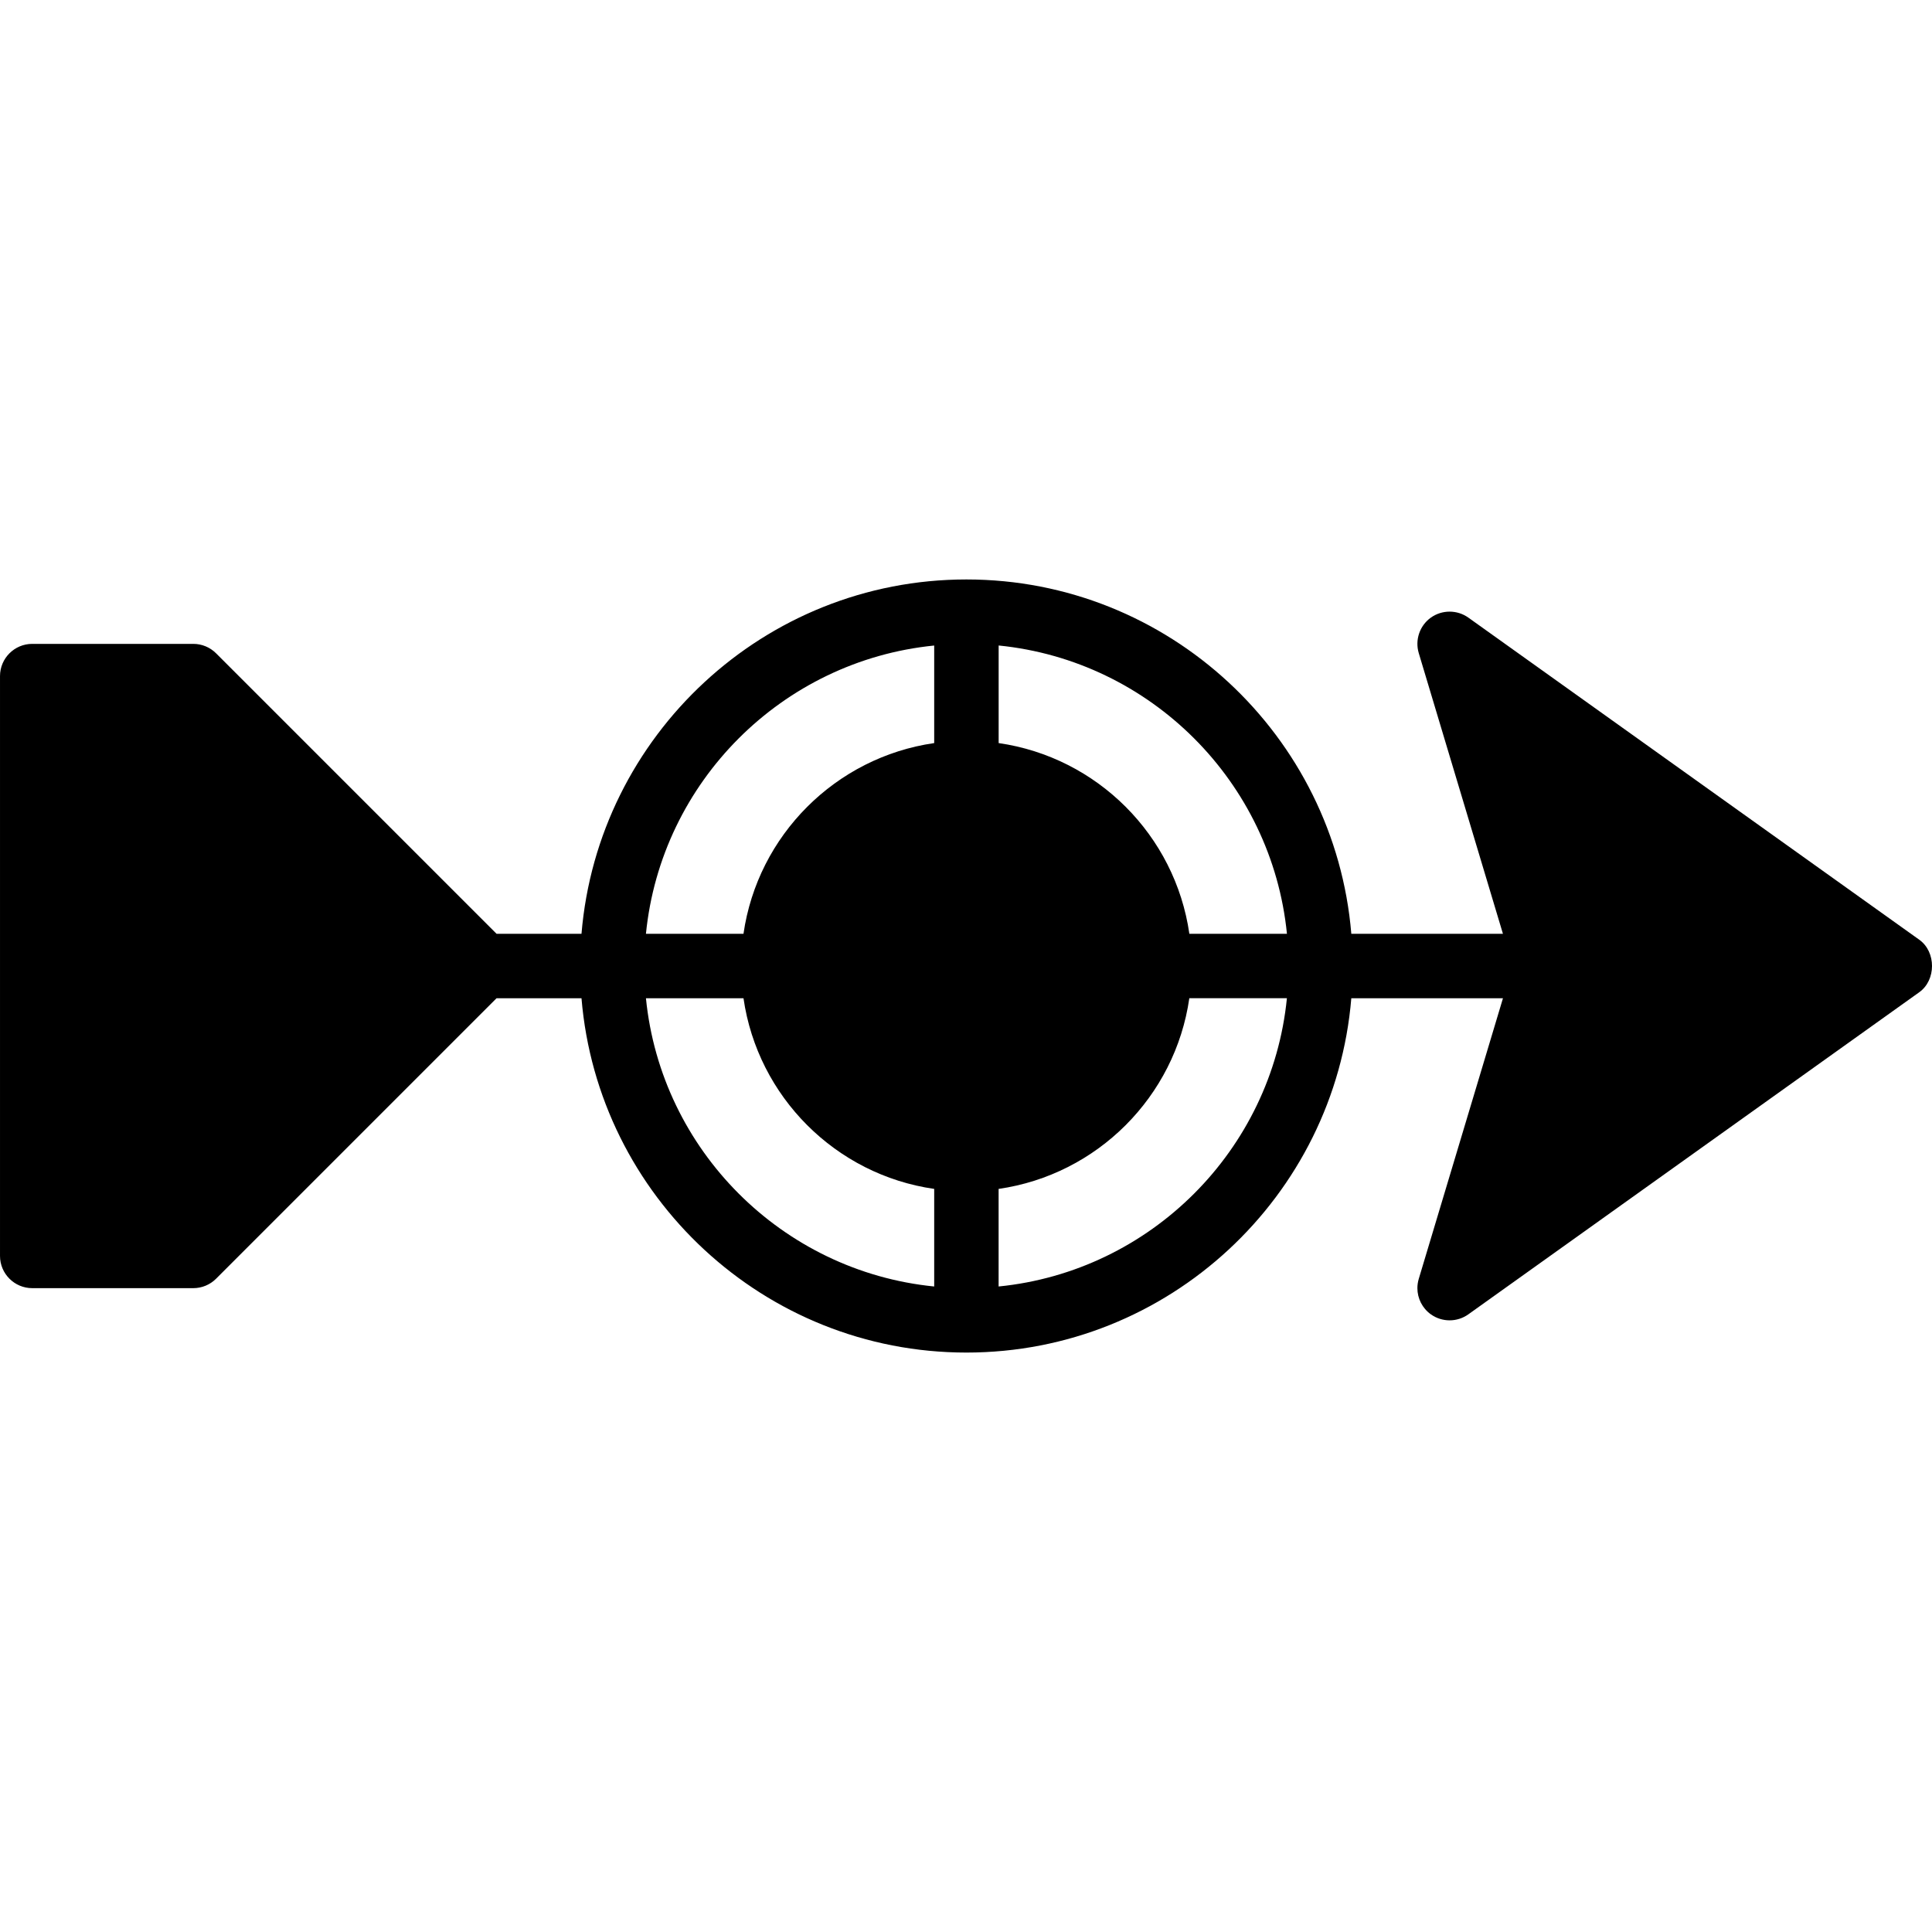 <?xml version="1.0"?>
<svg fill="#000000" height="24" width="24" version="1.1" id="Layer_1" xmlns="http://www.w3.org/2000/svg" xmlns:xlink="http://www.w3.org/1999/xlink"
    viewBox="0 0 511.996 511.996" xml:space="preserve">
 <g class="layer" transform="rotate(90 256 256)">
  <title>Layer 1</title>
  <g>
   <g id="svg_2">
    <path d="m264.54,380.41l0,-22.51c52.49,-4.36 93.9,-48.4 93.9,-102.01s-41.41,-97.64 -93.9,-102l0,-40.19l74.38,22.32c0.81,0.24 1.63,0.36 2.45,0.36c2.7,0 5.31,-1.29 6.94,-3.57c2.12,-2.97 2.12,-6.96 0,-9.93l-85.37,-119.51c-3.21,-4.49 -10.69,-4.49 -13.9,0l-85.37,119.51c-2.11,2.97 -2.11,6.96 0,9.93c2.13,2.97 5.92,4.25 9.4,3.21l74.39,-22.31l0,40.18c-52.49,4.36 -93.9,48.4 -93.9,102s41.41,97.65 93.9,102.01l0,22.51l-74.33,74.33c-1.6,1.6 -2.5,3.77 -2.5,6.04l0,42.68c0,4.71 3.83,8.54 8.54,8.54l153.66,0c4.71,0 8.54,-3.83 8.54,-8.54l0,-42.68c0,-2.27 -0.9,-4.44 -2.5,-6.04l-74.33,-74.33zm0,-209.45c40.26,4.01 72.38,36.13 76.39,76.4l-25.86,0c-3.76,-26.12 -24.42,-46.79 -50.54,-50.54l0,-25.86l0.01,0zm0,144.01c26.11,-3.77 46.78,-24.43 50.53,-50.54l25.86,0c-4.01,40.27 -36.13,72.38 -76.39,76.39l0,-25.85zm-17.08,25.85c-40.27,-4.01 -72.38,-36.12 -76.39,-76.39l25.85,0c3.77,26.11 24.43,46.78 50.54,50.54l0,25.85zm0,-144.01c-26.11,3.76 -46.78,24.42 -50.54,50.54l-25.86,0c4.02,-40.26 36.13,-72.38 76.4,-76.4l0,25.86z" id="svg_3"/>
   </g>
  </g>
 </g>
</svg>